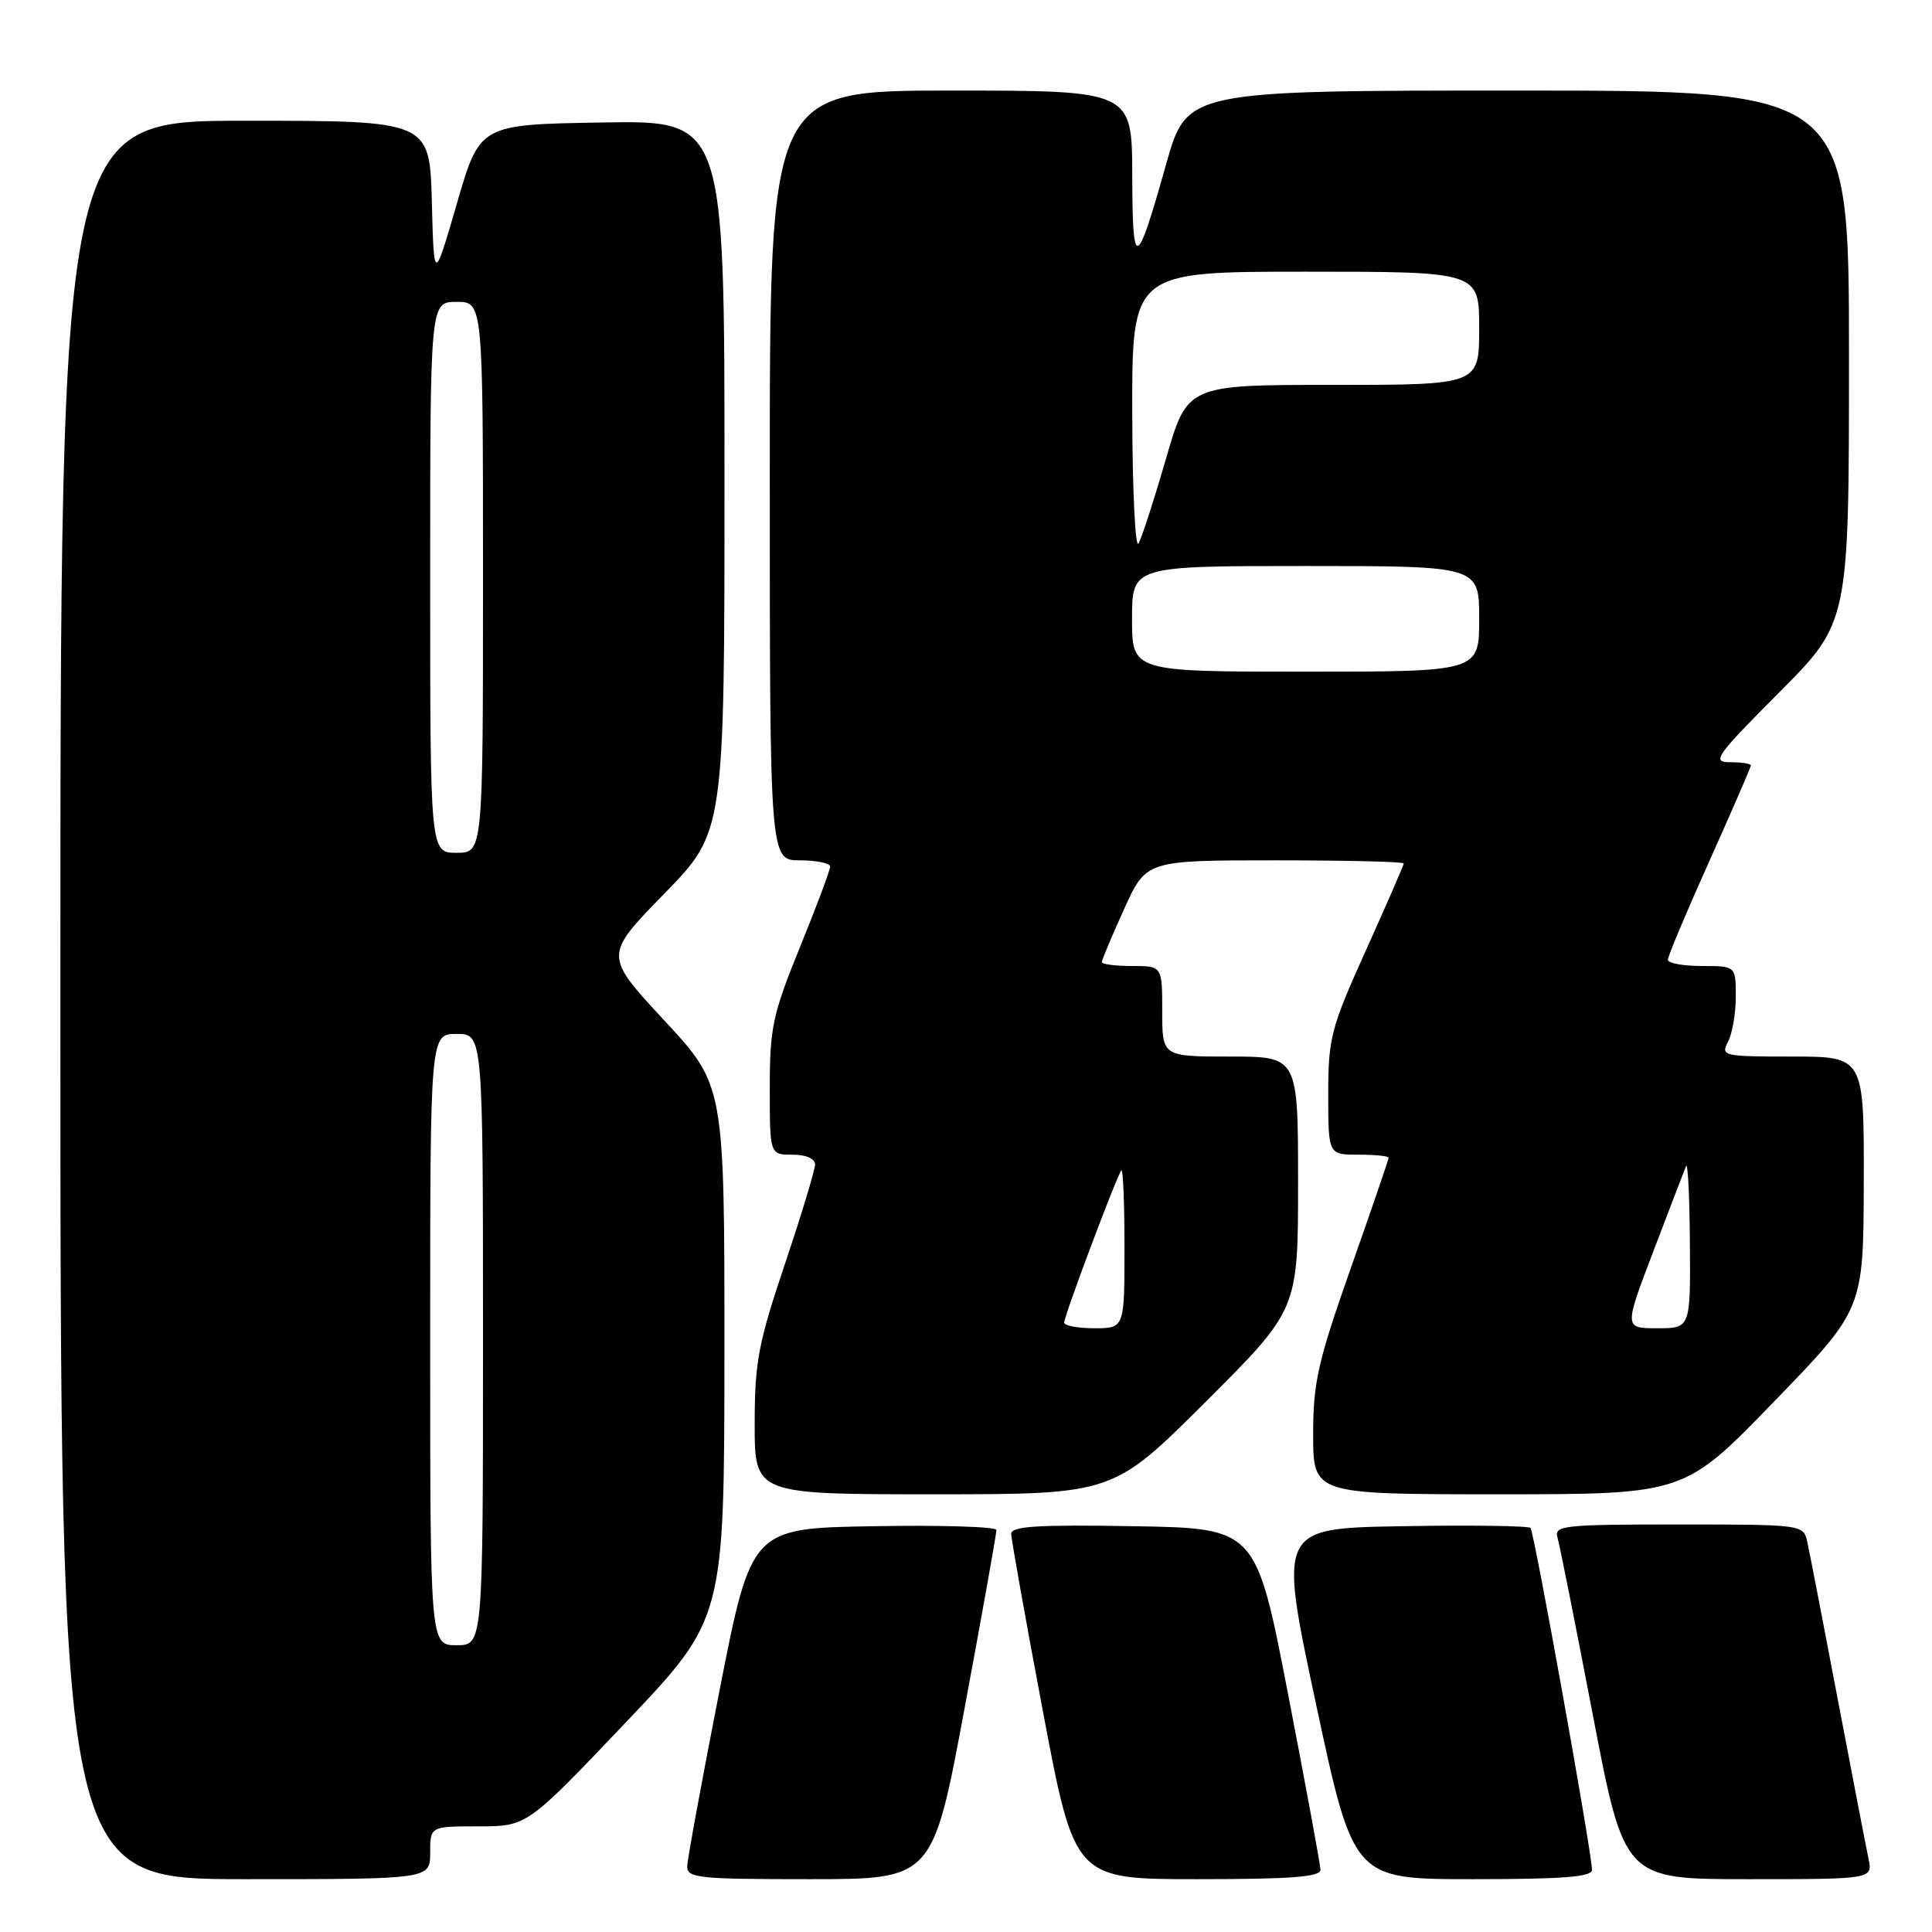 <?xml version="1.0" encoding="UTF-8" standalone="no"?>
<!DOCTYPE svg PUBLIC "-//W3C//DTD SVG 1.1//EN" "http://www.w3.org/Graphics/SVG/1.1/DTD/svg11.dtd" >
<svg xmlns="http://www.w3.org/2000/svg" xmlns:xlink="http://www.w3.org/1999/xlink" version="1.1" viewBox="0 0 256 256">
 <g >
 <path fill="currentColor"
d=" M 57.00 245.50 C 57.00 242.00 57.00 242.00 63.41 242.00 C 69.83 242.00 69.83 242.00 82.90 228.25 C 95.97 214.50 95.97 214.50 95.99 179.16 C 96.00 143.82 96.00 143.82 88.02 135.21 C 80.03 126.60 80.03 126.60 88.02 118.42 C 96.00 110.24 96.00 110.24 96.00 63.10 C 96.00 15.95 96.00 15.95 79.79 16.23 C 63.57 16.50 63.57 16.50 60.54 26.97 C 57.50 37.43 57.50 37.43 57.22 26.72 C 56.93 16.00 56.93 16.00 32.47 16.00 C 8.00 16.00 8.00 16.00 8.00 132.50 C 8.00 249.00 8.00 249.00 32.50 249.00 C 57.00 249.00 57.00 249.00 57.00 245.50 Z  M 127.83 226.25 C 130.16 213.74 132.05 203.15 132.03 202.73 C 132.02 202.30 124.70 202.07 115.78 202.23 C 99.56 202.50 99.56 202.50 95.34 224.00 C 93.02 235.82 91.10 246.29 91.06 247.25 C 91.01 248.85 92.42 249.00 107.30 249.00 C 123.60 249.00 123.60 249.00 127.83 226.25 Z  M 174.97 247.75 C 174.95 247.06 173.02 236.60 170.68 224.50 C 166.43 202.50 166.43 202.50 150.22 202.23 C 137.60 202.01 134.00 202.23 133.99 203.23 C 133.99 203.93 135.88 214.51 138.19 226.75 C 142.39 249.00 142.39 249.00 158.69 249.00 C 171.09 249.00 174.99 248.70 174.97 247.75 Z  M 210.95 247.75 C 210.85 245.01 203.28 202.95 202.80 202.46 C 202.52 202.18 194.88 202.07 185.84 202.23 C 169.40 202.50 169.40 202.50 174.37 225.75 C 179.34 249.00 179.34 249.00 195.17 249.00 C 207.19 249.00 210.99 248.70 210.95 247.75 Z  M 247.58 246.25 C 247.26 244.74 245.42 235.18 243.48 225.00 C 241.55 214.82 239.74 205.49 239.46 204.25 C 238.97 202.03 238.76 202.00 222.41 202.00 C 207.12 202.00 205.90 202.13 206.38 203.75 C 206.66 204.71 208.77 215.29 211.06 227.25 C 215.23 249.00 215.23 249.00 231.69 249.00 C 248.16 249.00 248.16 249.00 247.58 246.25 Z  M 159.74 185.77 C 172.00 173.53 172.00 173.53 172.00 156.77 C 172.00 140.00 172.00 140.00 163.00 140.00 C 154.00 140.00 154.00 140.00 154.00 134.00 C 154.00 128.00 154.00 128.00 150.00 128.00 C 147.80 128.00 146.00 127.77 146.00 127.48 C 146.00 127.19 147.32 124.04 148.94 120.48 C 151.87 114.00 151.87 114.00 168.94 114.00 C 178.32 114.00 186.00 114.18 186.00 114.41 C 186.00 114.64 183.75 119.81 181.00 125.90 C 176.34 136.23 176.00 137.53 176.00 144.99 C 176.00 153.00 176.00 153.00 180.00 153.00 C 182.20 153.00 184.00 153.18 184.00 153.41 C 184.00 153.63 181.75 160.20 179.00 168.00 C 174.62 180.43 174.00 183.16 174.00 190.09 C 174.00 198.00 174.00 198.00 198.59 198.00 C 223.18 198.00 223.18 198.00 235.04 185.75 C 246.91 173.50 246.91 173.50 246.96 156.75 C 247.00 140.00 247.00 140.00 237.46 140.00 C 228.35 140.00 227.98 139.92 228.96 138.07 C 229.53 137.00 230.00 134.30 230.00 132.07 C 230.00 128.00 230.00 128.00 225.50 128.00 C 223.03 128.00 221.00 127.63 221.00 127.17 C 221.00 126.72 223.47 120.83 226.50 114.09 C 229.53 107.35 232.00 101.65 232.00 101.42 C 232.00 101.19 230.77 101.00 229.27 101.00 C 226.76 101.00 227.30 100.24 235.77 91.73 C 245.00 82.46 245.00 82.46 245.00 47.23 C 245.00 12.00 245.00 12.00 201.14 12.00 C 157.27 12.00 157.27 12.00 154.52 21.75 C 150.55 35.84 150.06 36.01 150.03 23.25 C 150.00 12.00 150.00 12.00 126.00 12.00 C 102.00 12.00 102.00 12.00 102.00 63.00 C 102.00 114.00 102.00 114.00 106.00 114.00 C 108.20 114.00 110.00 114.38 110.00 114.83 C 110.00 115.29 108.20 120.09 106.00 125.50 C 102.38 134.40 102.00 136.16 102.00 144.17 C 102.00 153.00 102.00 153.00 105.00 153.00 C 106.79 153.00 108.00 153.52 108.00 154.30 C 108.00 155.01 106.20 160.95 104.00 167.50 C 100.47 178.00 100.00 180.51 100.00 188.70 C 100.00 198.00 100.00 198.00 123.74 198.00 C 147.47 198.00 147.47 198.00 159.74 185.77 Z  M 57.00 177.50 C 57.00 137.00 57.00 137.00 60.50 137.00 C 64.00 137.00 64.00 137.00 64.00 177.50 C 64.00 218.00 64.00 218.00 60.50 218.00 C 57.00 218.00 57.00 218.00 57.00 177.50 Z  M 57.00 76.50 C 57.00 40.00 57.00 40.00 60.50 40.00 C 64.00 40.00 64.00 40.00 64.00 76.50 C 64.00 113.00 64.00 113.00 60.50 113.00 C 57.00 113.00 57.00 113.00 57.00 76.50 Z  M 141.01 175.25 C 141.02 174.31 148.03 155.65 148.59 155.08 C 148.81 154.85 149.00 159.47 149.00 165.33 C 149.00 176.00 149.00 176.00 145.00 176.00 C 142.80 176.00 141.00 175.66 141.01 175.25 Z  M 219.09 165.77 C 221.23 160.14 223.18 155.08 223.41 154.52 C 223.65 153.96 223.88 158.56 223.92 164.75 C 224.00 176.00 224.00 176.00 219.59 176.00 C 215.19 176.00 215.19 176.00 219.09 165.77 Z  M 150.00 82.00 C 150.00 75.00 150.00 75.00 173.00 75.00 C 196.00 75.00 196.00 75.00 196.00 82.00 C 196.00 89.00 196.00 89.00 173.00 89.00 C 150.00 89.00 150.00 89.00 150.00 82.00 Z  M 150.03 54.75 C 150.00 36.00 150.00 36.00 173.00 36.00 C 196.00 36.00 196.00 36.00 196.00 43.50 C 196.00 51.00 196.00 51.00 176.67 51.00 C 157.33 51.00 157.33 51.00 154.51 60.75 C 152.96 66.11 151.32 71.17 150.87 72.00 C 150.43 72.83 150.05 65.06 150.03 54.75 Z "/>
</g>
</svg>